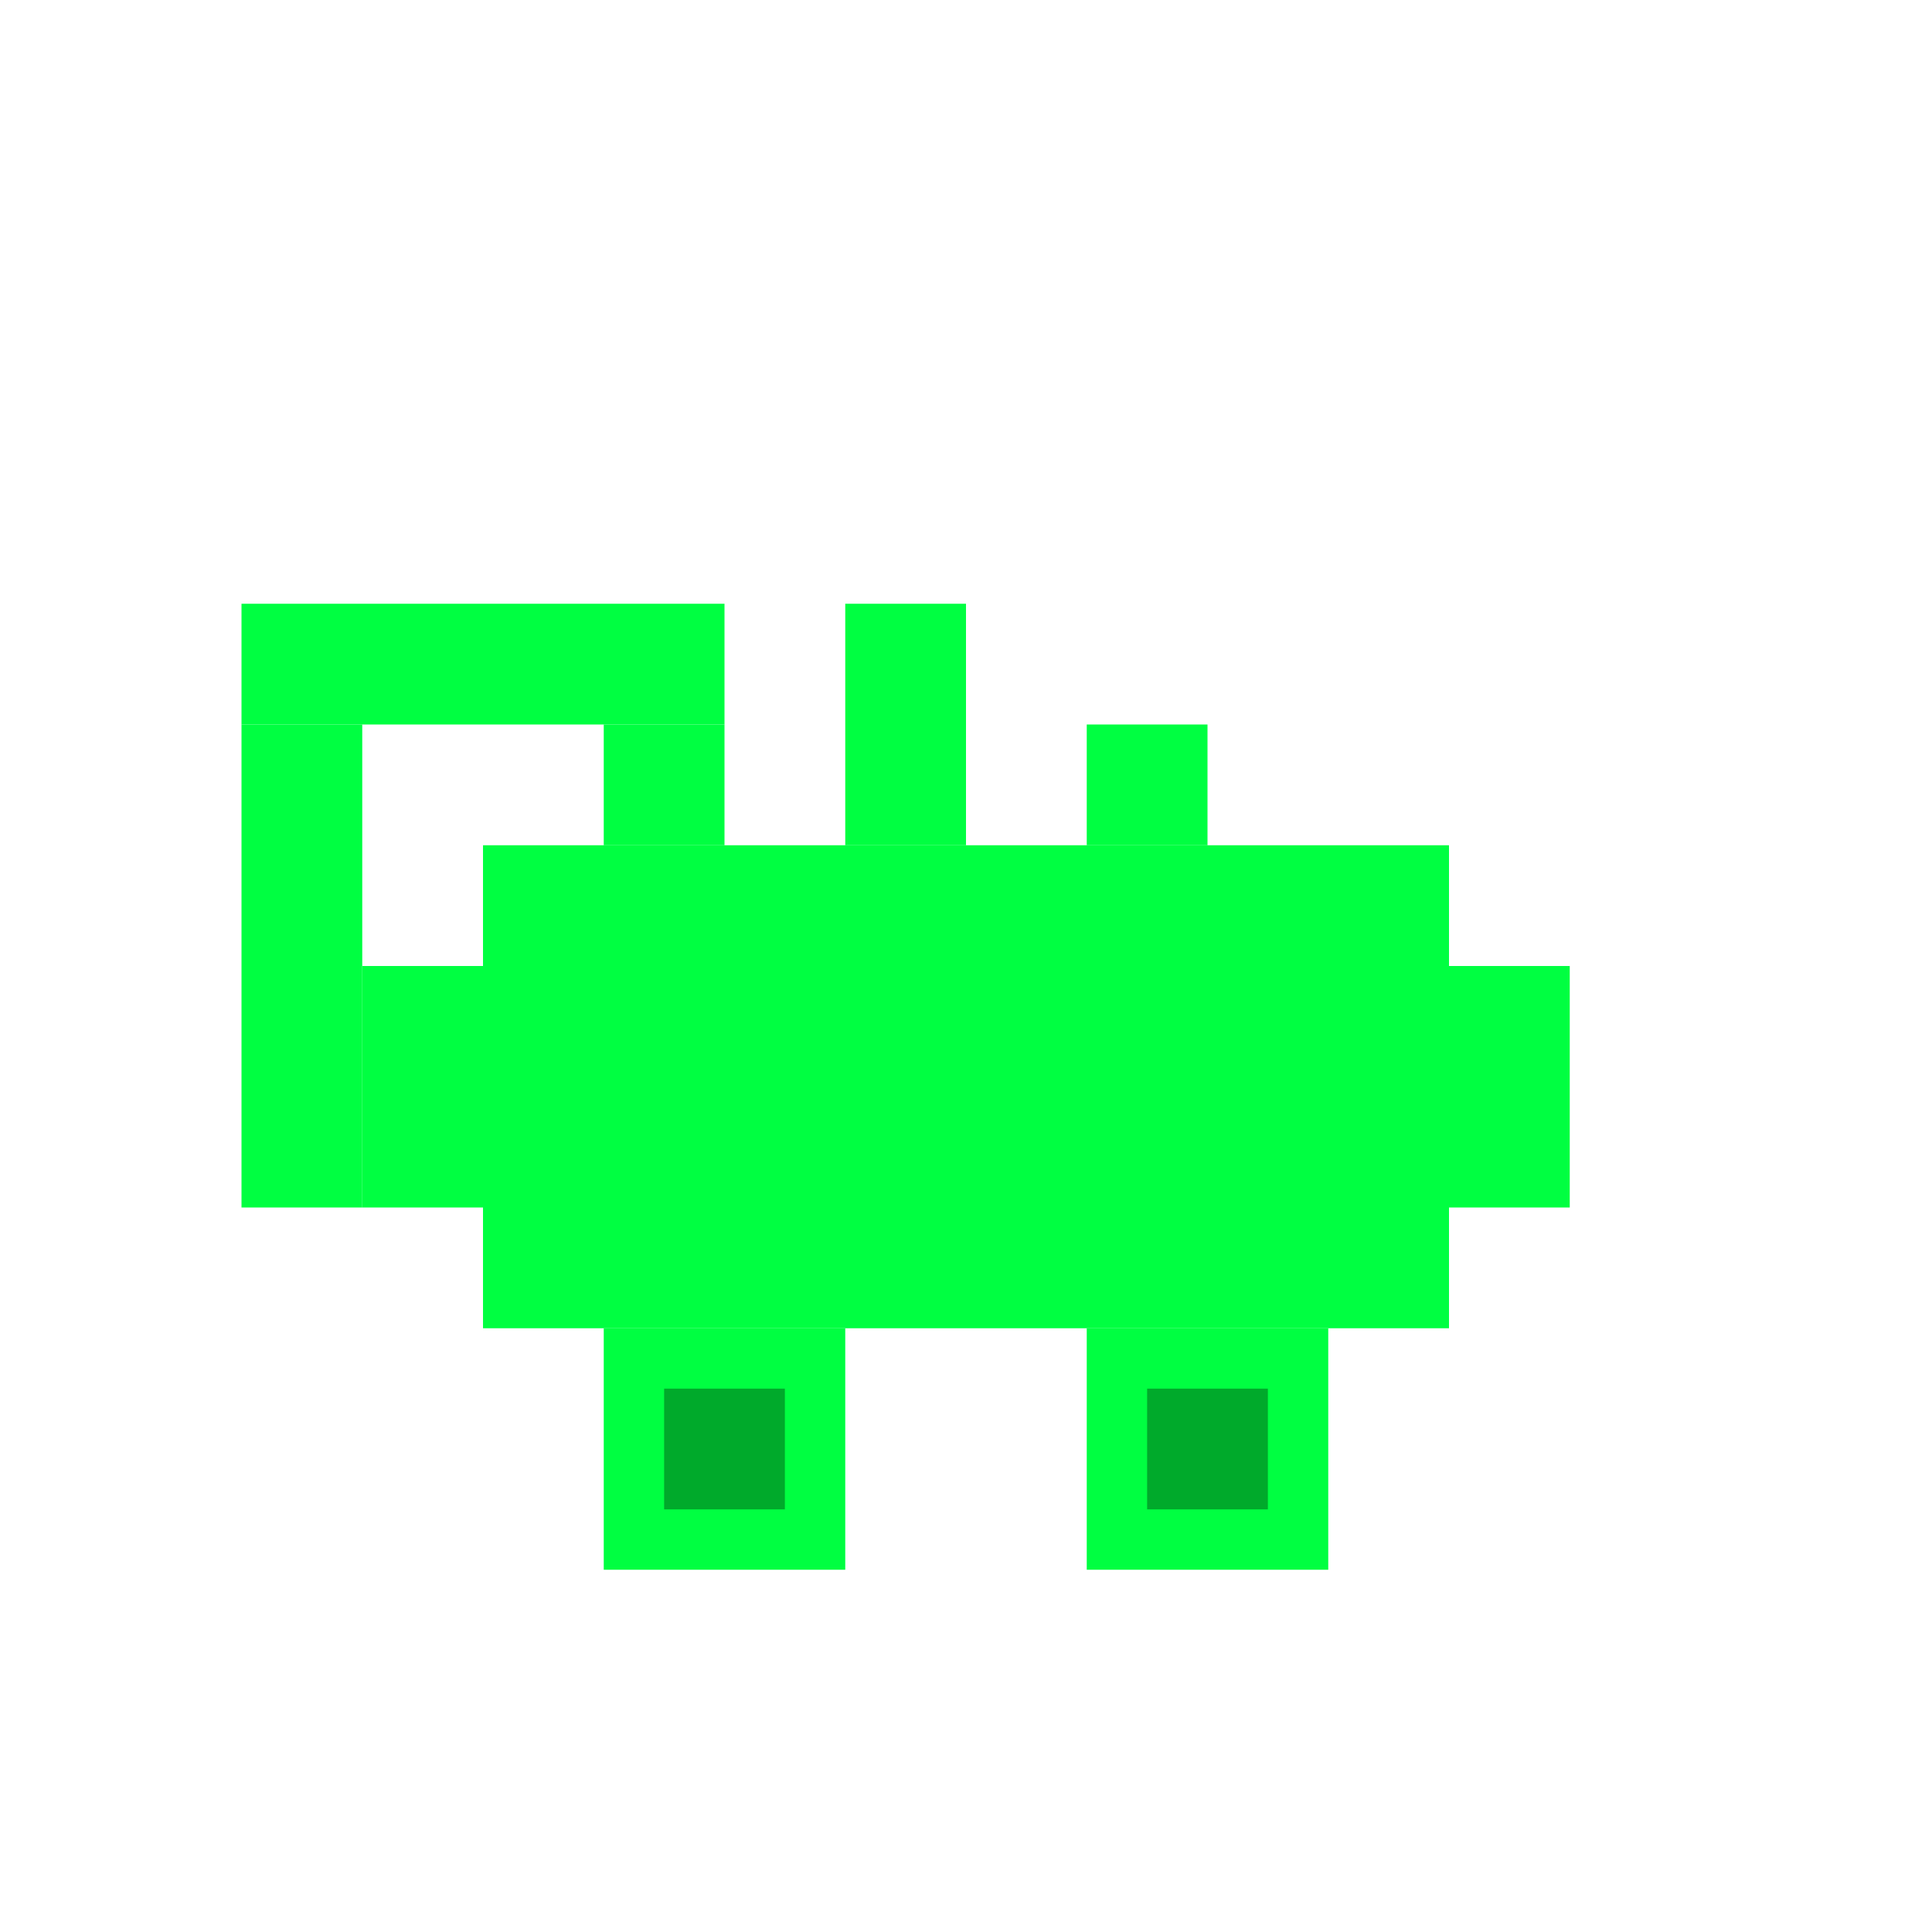 <svg viewBox="0 0 32 32" xmlns="http://www.w3.org/2000/svg">
  <style>
    .pixel { fill: #00ff41; }
    .dark { fill: #00aa2b; }
  </style>
  
  <!-- Cart body -->
  <rect x="8" y="14" width="16" height="8" class="pixel"/>
  <rect x="6" y="16" width="2" height="4" class="pixel"/>
  <rect x="24" y="16" width="2" height="4" class="pixel"/>
  
  <!-- Handle -->
  <rect x="4" y="12" width="2" height="8" class="pixel"/>
  <rect x="4" y="10" width="8" height="2" class="pixel"/>
  
  <!-- Wheels -->
  <rect x="10" y="22" width="4" height="4" class="pixel"/>
  <rect x="18" y="22" width="4" height="4" class="pixel"/>
  <rect x="11" y="23" width="2" height="2" class="dark"/>
  <rect x="19" y="23" width="2" height="2" class="dark"/>
  
  <!-- Items in cart -->
  <rect x="10" y="12" width="2" height="2" class="pixel"/>
  <rect x="14" y="10" width="2" height="4" class="pixel"/>
  <rect x="18" y="12" width="2" height="2" class="pixel"/>
</svg>